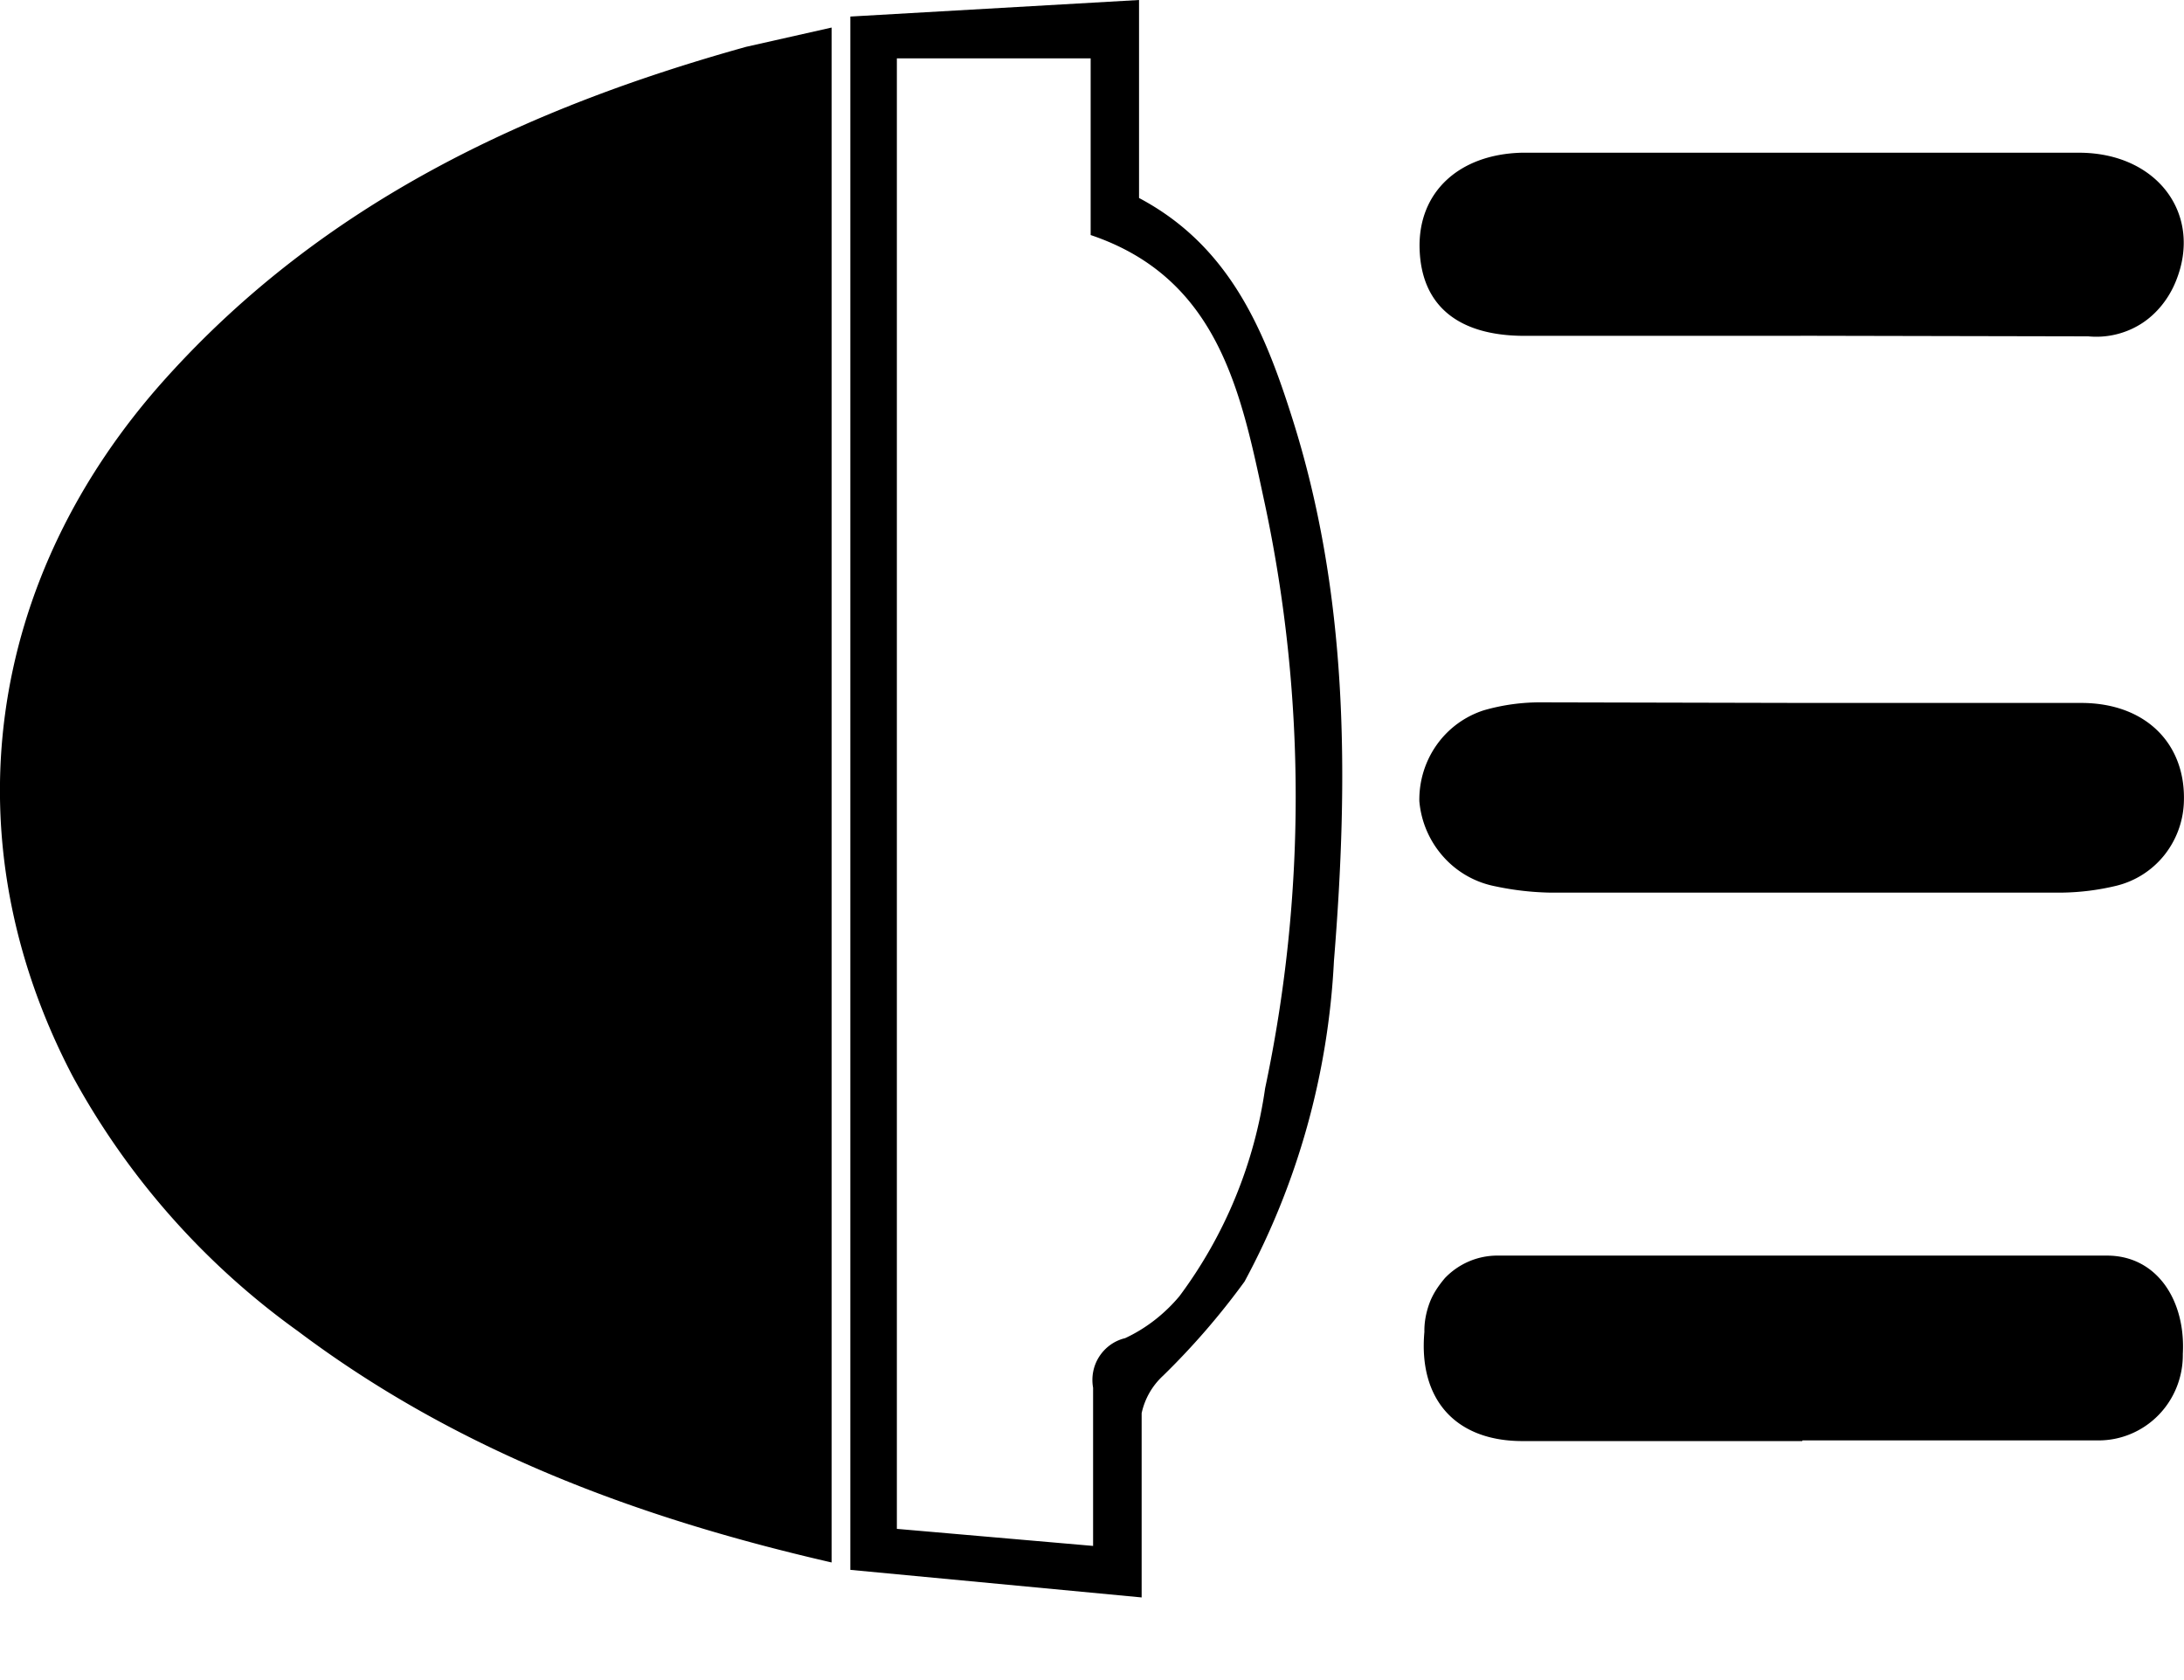 <svg xmlns="http://www.w3.org/2000/svg" width="26" height="20" fill="#000" xmlns:v="https://vecta.io/nano"><path d="M9.9.328V18.6c-2.307-.53-4.46-1.33-6.354-2.754A9.07 9.07 0 0 1 .864 12.81C-.608 10-.178 6.885 1.984 4.492 3.86 2.413 6.26 1.288 8.884.557L9.9.328zm3.688 18.688l-3.465-.328V.197L13.56 0v2.357c1.064.564 1.482 1.548 1.812 2.584.683 2.125.686 4.308.508 6.502-.067 1.336-.43 2.64-1.064 3.813a8.81 8.81 0 0 1-.97 1.121.85.85 0 0 0-.255.446v2.194zM10.677.695V18.2l2.336.203V16.52c-.023-.13.003-.263.074-.372s.18-.188.307-.218c.252-.117.473-.292.647-.5a5.42 5.42 0 0 0 1.02-2.475 16.73 16.73 0 0 0 0-6.941c-.28-1.3-.53-2.695-2.077-3.216V.695h-2.307zm10.78 16.46h-3.332c-.802 0-1.24-.5-1.168-1.3-.002-.116.02-.23.06-.34s.105-.206.184-.3a.87.87 0 0 1 .28-.196.86.86 0 0 1 .332-.072h7.27c.595 0 .938.534.903 1.17a1.03 1.03 0 0 1-.073.395 1.01 1.01 0 0 1-.218.335 1 1 0 0 1-.329.223.99.99 0 0 1-.389.077h-3.52v.006zm.034-8.787h3.284c.78 0 1.255.498 1.223 1.193a1.07 1.07 0 0 1-.239.627 1.05 1.05 0 0 1-.563.356 2.92 2.92 0 0 1-.647.082h-6.1a3.44 3.44 0 0 1-.647-.075 1.11 1.11 0 0 1-.62-.353 1.14 1.14 0 0 1-.285-.66c-.004-.24.068-.475.206-.67a1.1 1.1 0 0 1 .56-.412 2.42 2.42 0 0 1 .692-.095l3.138.007zm-.053-4.37H18.15c-.796 0-1.23-.364-1.25-1.036s.466-1.125 1.216-1.144h6.632c.938 0 1.478.738 1.155 1.53-.08.2-.224.387-.412.506a1 1 0 0 1-.63.15l-3.426-.007z"/></svg>